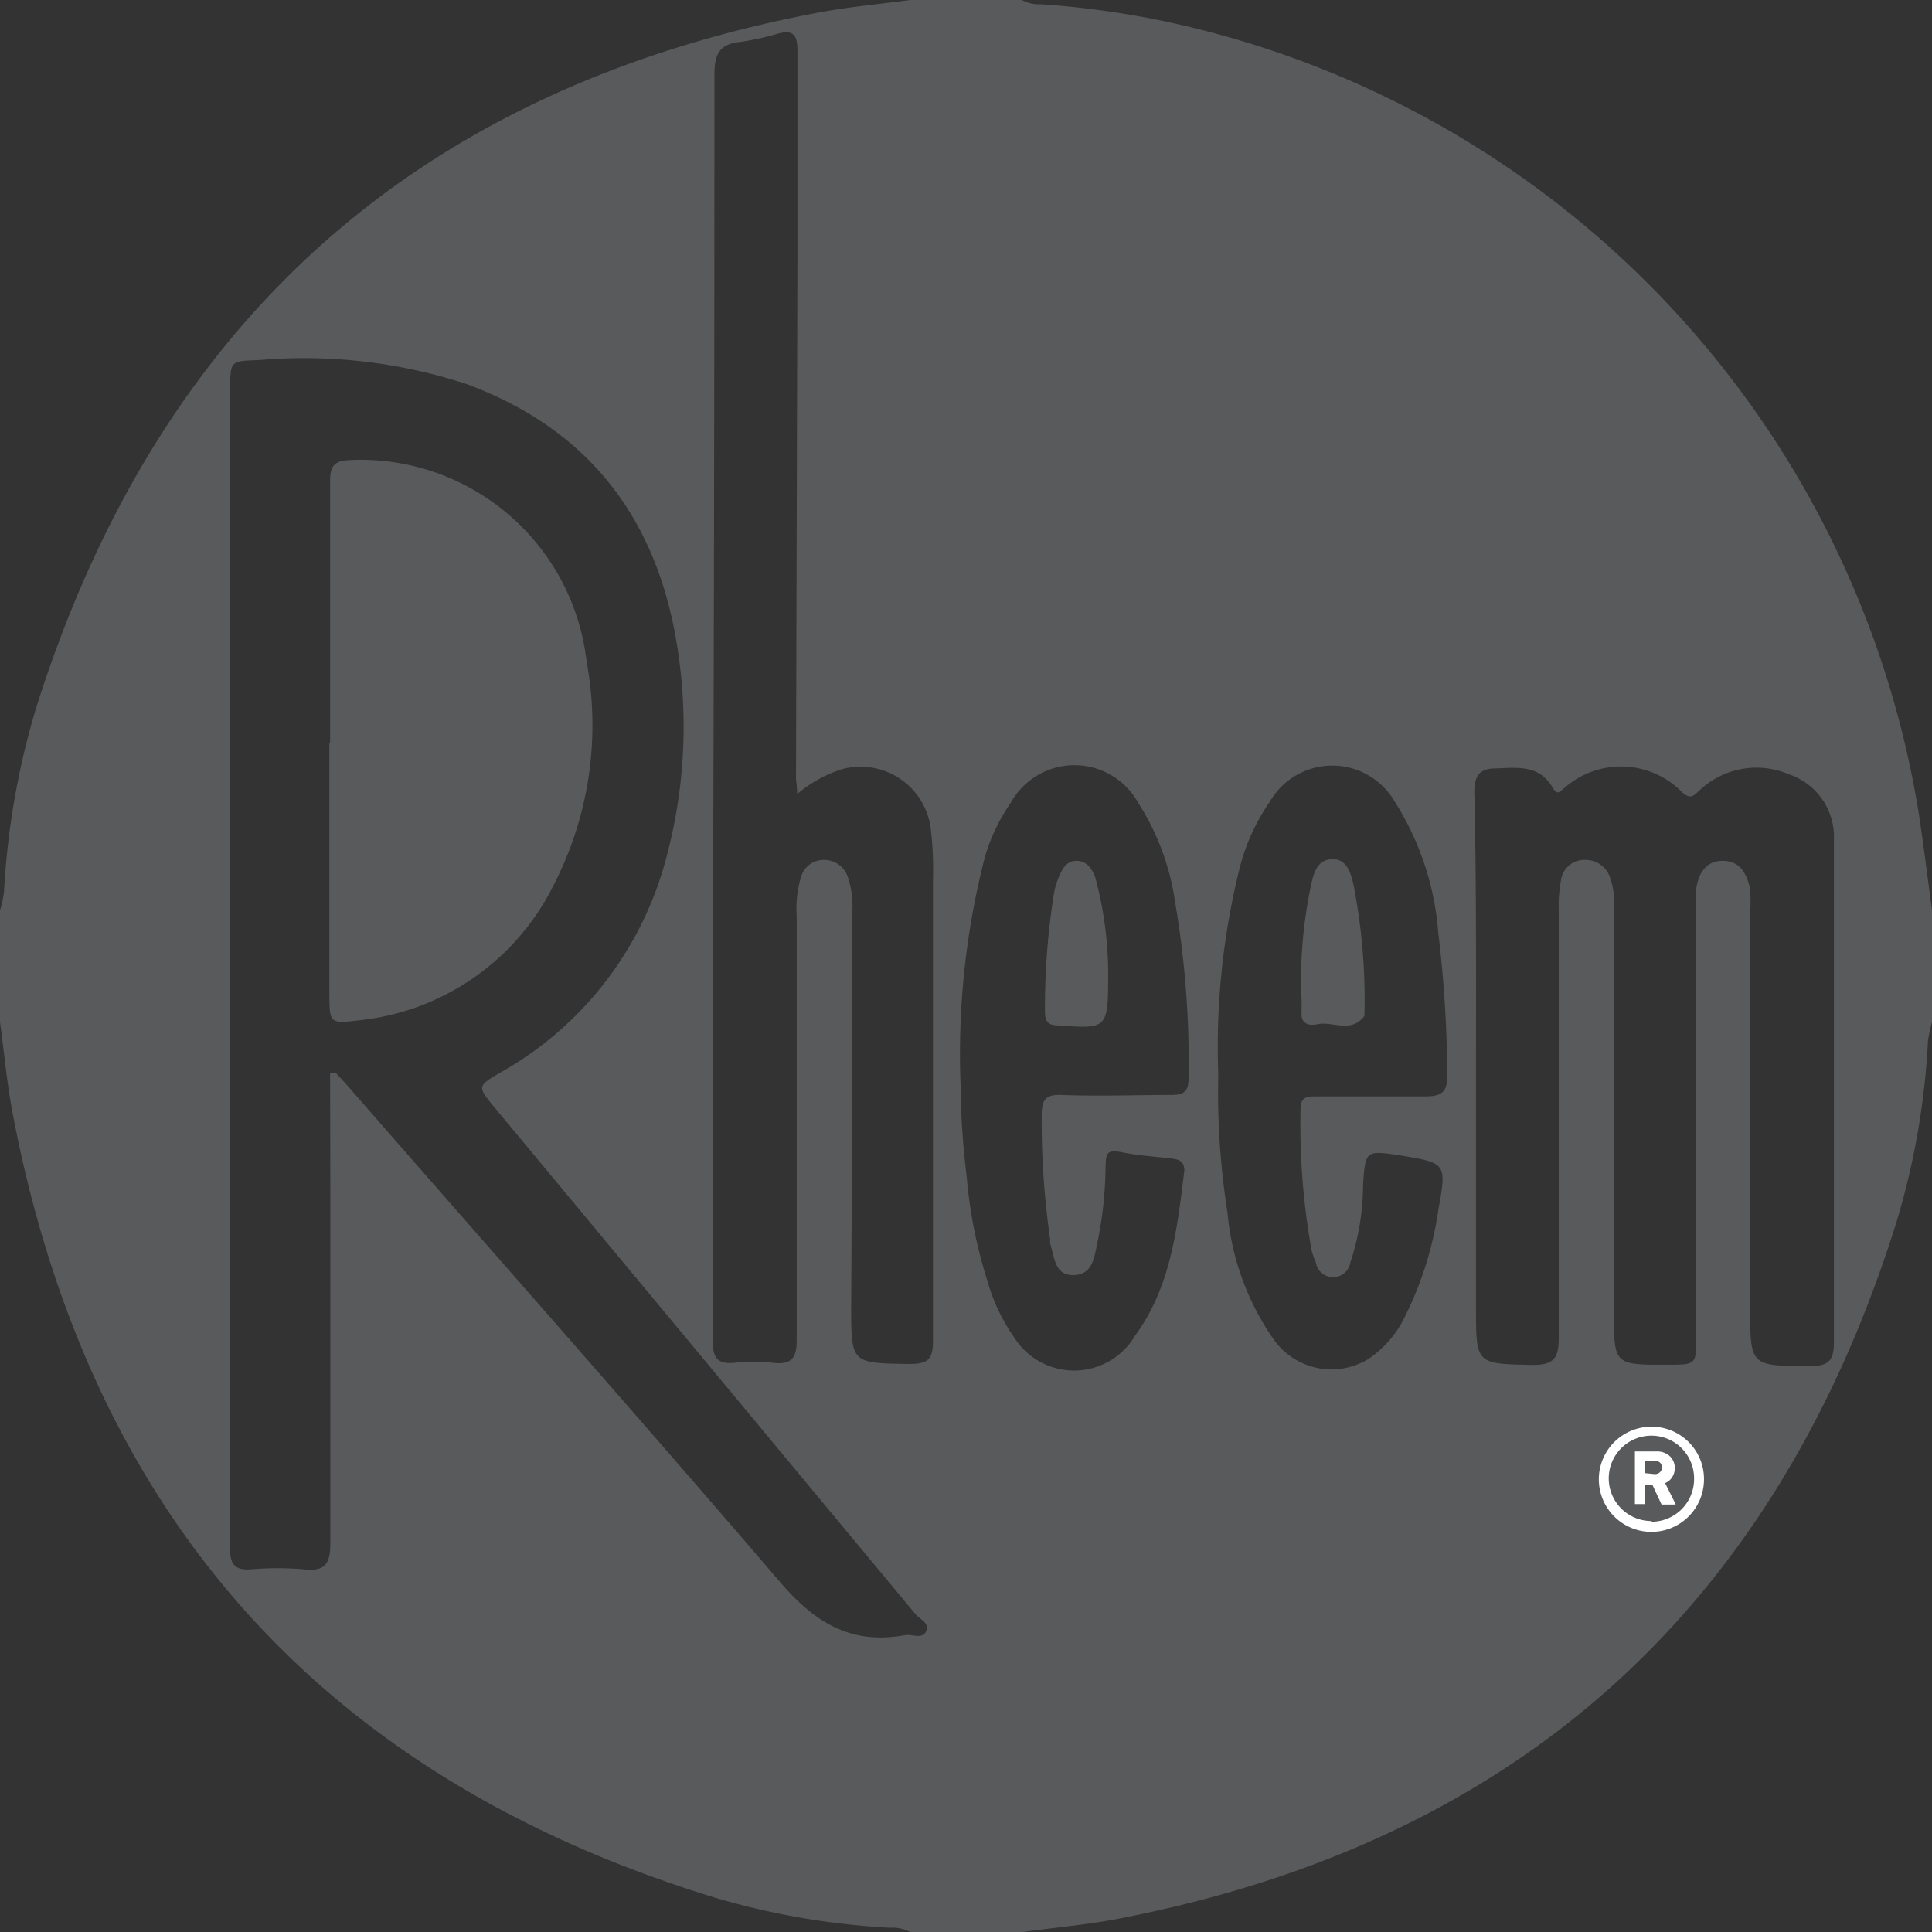 <svg xmlns="http://www.w3.org/2000/svg" viewBox="0 0 81.94 81.94"><rect x="0" y="0" width="81.94" height="81.94" fill="#333333" stroke="none"/><defs><style>.cls-1{fill:#595a5b;}.cls-2{fill:#fff;}</style></defs><g id="Capa_2" data-name="Capa 2"><g id="Capa_1-2" data-name="Capa 1"><circle class="cls-1" cx="70" cy="62.88" r="3.16"/><path class="cls-1" d="M81.94,38.61v4.73a6.93,6.93,0,0,0-.17.79,32.19,32.19,0,0,1-1.33,7.68C75.31,68.24,64.31,78.14,47.37,81.39c-1.33.25-2.69.37-4,.55H38.61a1.68,1.68,0,0,0-.88-.18,32.13,32.13,0,0,1-7.42-1.28Q5.45,72.85.55,47.29C.3,46,.18,44.66,0,43.34V38.61a4.66,4.66,0,0,0,.17-.79A33.21,33.21,0,0,1,1.5,30.13C6.64,13.7,17.64,3.8,34.57.56,35.9.3,37.26.18,38.61,0h4.73a1.46,1.46,0,0,0,.79.18,37.58,37.58,0,0,1,5.39.75A41,41,0,0,1,81.39,34.57C81.59,35.91,81.76,37.26,81.94,38.61ZM14,45.53l.22-.05c.2.22.41.44.61.67C20.88,53.09,27,60,33,67c1.53,1.81,3.06,2.77,5.38,2.35.31-.05.75.19.9-.17s-.27-.5-.46-.73L21,47c-.77-.93-.77-.93.24-1.52a14.74,14.74,0,0,0,7.07-9.3,21.32,21.32,0,0,0,.48-8.3c-.75-5.61-3.62-9.6-9-11.59A22.13,22.13,0,0,0,11,15.27c-1.23.05-1.23,0-1.24,1.27q0,18.71,0,37.41c0,3.91,0,7.83,0,11.74,0,.68.21.91.88.87a13.23,13.23,0,0,1,2.27,0c.93.1,1.1-.29,1.1-1.13,0-5,0-10.08,0-15.11ZM33.81,33.68c0-.34-.05-.52-.05-.7l.06-21.66c0-3.07,0-6.13,0-9.2,0-.68-.21-.86-.84-.69a11.15,11.15,0,0,1-1.6.35c-.86.09-1.08.51-1.08,1.38q0,19.42-.07,38.87c0,4.95,0,9.89,0,14.84,0,.7.18,1,.92.93a7.49,7.49,0,0,1,1.64,0c.76.09,1-.19,1-.94,0-6,0-12,0-18a4.64,4.64,0,0,1,.17-1.62,1,1,0,0,1,1-.77,1.06,1.06,0,0,1,1,.73,3.81,3.81,0,0,1,.19,1.43q0,8.38-.05,16.75c0,2.46,0,2.43,2.47,2.47.8,0,1-.2,1-1,0-6.52,0-13.05,0-19.57a14.49,14.49,0,0,0-.09-2.09,3,3,0,0,0-3.72-2.58A5.38,5.38,0,0,0,33.81,33.68ZM62.6,45.16h0V55.44c0,2.44,0,2.4,2.41,2.45.9,0,1.1-.3,1.1-1.15,0-6,0-12.07,0-18.11a6,6,0,0,1,.09-1.27,1,1,0,0,1,1-.89,1.1,1.1,0,0,1,1.1.79,3.17,3.17,0,0,1,.15,1.26q0,8.55,0,17.11c0,2.26,0,2.26,2.29,2.25,1.2,0,1.2,0,1.2-1.19q0-9,0-18a6.69,6.69,0,0,1,0-1c.1-.65.41-1.19,1.14-1.18s1,.54,1.15,1.2a8.35,8.35,0,0,1,0,1q0,8.37,0,16.75c0,2.5,0,2.47,2.55,2.48.78,0,1-.25,1-1,0-7.1,0-14.2,0-21.3a2.8,2.8,0,0,0-1.91-2.8,3.51,3.51,0,0,0-3.81.7c-.24.22-.36.37-.71.07a3.62,3.62,0,0,0-5-.19c-.17.12-.29.35-.49,0-.57-1-1.5-.86-2.42-.83-.68,0-.91.3-.91,1C62.62,37.45,62.6,41.3,62.6,45.16ZM40.74,46A33.83,33.83,0,0,0,41,49.91a20,20,0,0,0,.89,4.45A7.7,7.7,0,0,0,43,56.7a3,3,0,0,0,5.14-.05c1.51-2.06,1.79-4.53,2.09-7,0-.43-.26-.48-.58-.52-.69-.08-1.39-.12-2.07-.26s-.67.1-.69.6a16.92,16.92,0,0,1-.35,3.25c-.13.57-.18,1.34-1,1.36s-.81-.76-1-1.33a1,1,0,0,1,0-.18,35.45,35.45,0,0,1-.36-5.25c0-.66.14-.91.85-.88,1.55.06,3.1,0,4.64,0,.55,0,.74-.15.74-.72a40.18,40.18,0,0,0-.58-7.51,10.51,10.51,0,0,0-1.55-4.15,3.09,3.09,0,0,0-5.42,0,7.9,7.9,0,0,0-1.09,2.29A33.52,33.52,0,0,0,40.74,46Zm10.93-.45a32.91,32.91,0,0,0,.39,5.88A11.16,11.16,0,0,0,54,56.78a3,3,0,0,0,4,.88,4.48,4.48,0,0,0,1.59-1.83A14.81,14.81,0,0,0,61,51.33c.36-2,.36-2-1.63-2.33-1.45-.21-1.46-.21-1.56,1.25a10.56,10.56,0,0,1-.54,3.3.74.74,0,0,1-1.46,0,3.45,3.45,0,0,1-.18-.51A30.1,30.1,0,0,1,55.16,47c0-.49.31-.5.67-.5,1.55,0,3.09,0,4.64,0,.74,0,.92-.24.91-.94a51.9,51.9,0,0,0-.38-6,12.07,12.07,0,0,0-1.84-5.55,3.06,3.06,0,0,0-5.31,0,8.71,8.71,0,0,0-1.27,2.79A31.48,31.48,0,0,0,51.67,45.58ZM67.81,62.74A2.23,2.23,0,0,0,70.05,65a2.27,2.27,0,0,0,2.26-2.33A2.23,2.23,0,0,0,70,60.43,2.21,2.21,0,0,0,67.81,62.74Z"/><path class="cls-1" d="M14,31.5c0-3.7,0-7.4,0-11.1,0-.69.22-.86.88-.89a9.65,9.65,0,0,1,10,8.56,14.79,14.79,0,0,1-1.39,9.45,10.41,10.41,0,0,1-8.32,5.76c-1.15.14-1.19.1-1.2-1V31.5Z"/><path class="cls-1" d="M47,41.21c0,2.44,0,2.43-2.12,2.28-.43,0-.56-.17-.56-.59a30.51,30.51,0,0,1,.38-5,3.22,3.22,0,0,1,.2-.69c.15-.34.31-.69.75-.7s.68.35.81.73A15.88,15.88,0,0,1,47,41.21Z"/><path class="cls-1" d="M55.18,41.56a19.51,19.51,0,0,1,.42-4c.11-.49.24-1.09.88-1.12s.8.57.92,1.06a25.34,25.34,0,0,1,.47,5.5s0,.07,0,.09c-.57.75-1.36.21-2,.35-.34.07-.69,0-.67-.47S55.18,42,55.18,41.56Z"/><path class="cls-1" d="M71,64.15a1.6,1.6,0,0,1-2.18-.23,2,2,0,0,1,.08-2.5,1.61,1.61,0,0,1,2.14-.2,1.92,1.92,0,0,1,.49,2.37,1.34,1.34,0,0,1-.55.58c0-.09.07-.19.05-.26-.2-.5-.55-.92,0-1.49.25-.24.06-.82-.44-.88s-1.15-.4-1.34.22a6.46,6.46,0,0,0,0,2c0,.13,0,.24.21.24s.2-.1.24-.22-.13-.63.24-.67.38.35.5.57S70.78,64,71,64.15Z"/><path class="cls-2" d="M71,63.81h-.48a.05.05,0,0,1-.05,0l-.39-.84h-.31a0,0,0,0,0,0,0v.82a0,0,0,0,1,0,0h-.43a0,0,0,0,1,0,0V61.56a0,0,0,0,1,0,0h.91a.79.79,0,0,1,.56.19.67.67,0,0,1,.22.52.7.7,0,0,1-.11.38.62.62,0,0,1-.3.25l.45.9a0,0,0,0,1,0,0S71,63.81,71,63.81Zm-.83-1.29a.3.3,0,0,0,.23-.08.24.24,0,0,0,.08-.2.25.25,0,0,0-.08-.21.34.34,0,0,0-.23-.08h-.4l0,0v.53s0,0,0,0Z"/><path class="cls-2" d="M70.05,60.51a2.23,2.23,0,1,0,2.22,2.22A2.22,2.22,0,0,0,70.05,60.51Zm0,4a1.81,1.81,0,1,1,1.8-1.81A1.81,1.81,0,0,1,70.05,64.54Z"/></g></g></svg>